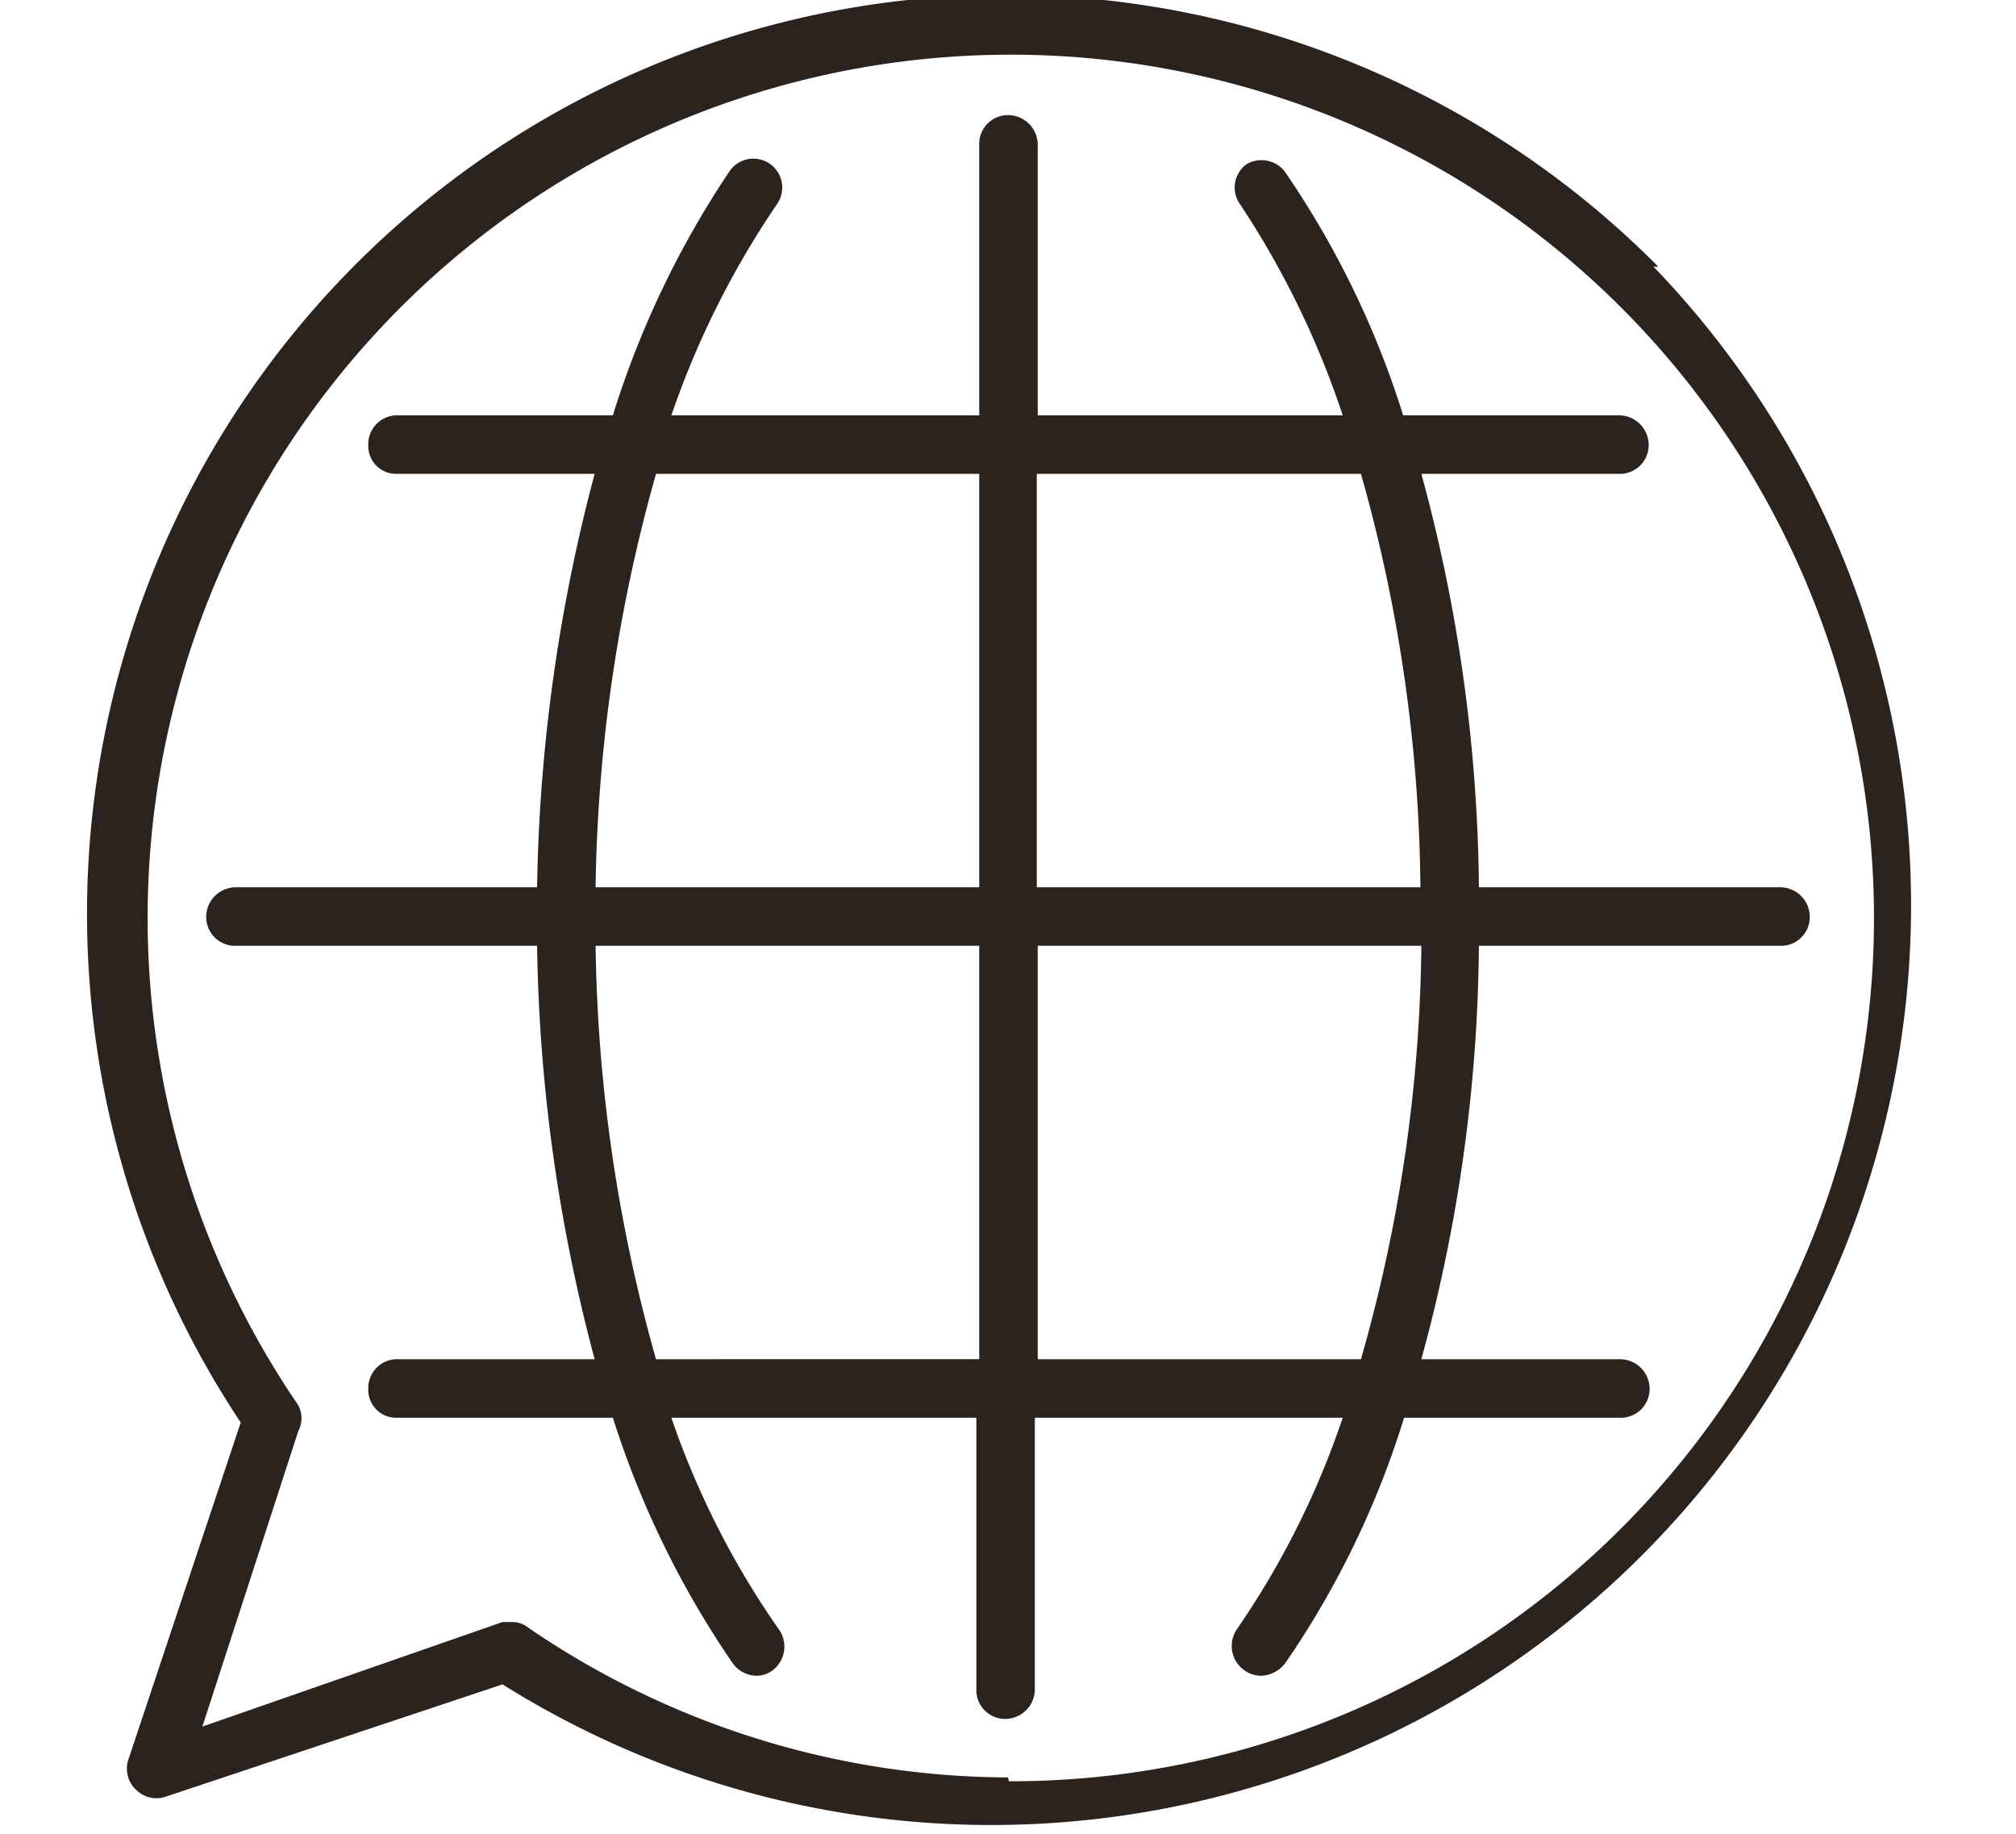 <svg xmlns="http://www.w3.org/2000/svg" width="21.02" height="19.12" viewBox="0 0 21.02 19.12"><defs><style>.a{fill:#2b231e;}</style></defs><title>iLink SVG Elements_Non-Responsive</title><path class="a" d="M18.56,9.25H15.42a16.86,16.86,0,0,0-.6-4.31h2.06a.3.3,0,0,0,.31-.3.31.31,0,0,0-.31-.31H14.63a9.46,9.46,0,0,0-1.24-2.55A.31.31,0,0,0,13,1.71a.3.3,0,0,0-.07.42A9.23,9.23,0,0,1,14,4.33H10.82V1.51a.31.31,0,0,0-.31-.31.3.3,0,0,0-.3.31V4.33H7a9.23,9.23,0,0,1,1.1-2.2.3.3,0,0,0-.49-.35A9.77,9.77,0,0,0,6.39,4.33H4.14a.3.3,0,0,0-.3.31.29.29,0,0,0,.3.3H6.2a17.79,17.79,0,0,0-.6,4.31H2.46a.31.31,0,0,0-.31.31.3.3,0,0,0,.31.3H5.6a17.65,17.65,0,0,0,.6,4.31H4.14a.3.3,0,0,0-.3.31.29.29,0,0,0,.3.3H6.39a9.69,9.69,0,0,0,1.25,2.56.31.31,0,0,0,.25.13.27.27,0,0,0,.17-.06A.31.31,0,0,0,8.13,17,8.86,8.86,0,0,1,7,14.78h3.18v2.83a.3.3,0,0,0,.3.31.31.31,0,0,0,.31-.31V14.78H14a8.86,8.86,0,0,1-1.1,2.2.31.31,0,0,0,.07.43.3.3,0,0,0,.18.06.33.33,0,0,0,.25-.13,9.38,9.38,0,0,0,1.24-2.56h2.25a.3.3,0,0,0,.31-.3.31.31,0,0,0-.31-.31H14.82a16.74,16.74,0,0,0,.6-4.31h3.14a.3.3,0,0,0,.31-.3.31.31,0,0,0-.31-.31ZM14.19,4.94a16.24,16.24,0,0,1,.62,4.31h-4V4.94Zm-7.35,0h3.37V9.25h-4A16.65,16.65,0,0,1,6.84,4.94Zm0,9.23a16.59,16.59,0,0,1-.63-4.31h4v4.31Zm7.35,0H10.82V9.86h4A16.18,16.18,0,0,1,14.19,14.17Z"/><path class="a" d="M17.29,2.78A9.58,9.58,0,0,0,2.51,14.83L1.34,18.34a.3.3,0,0,0,.08.32.3.3,0,0,0,.31.07l3.51-1.17a9.59,9.59,0,0,0,12-14.78ZM10.51,18.53a8.91,8.91,0,0,1-5-1.56.27.27,0,0,0-.17-.06l-.1,0L2.11,18l1-3.08a.29.29,0,0,0,0-.27,9,9,0,1,1,7.41,3.92Z"/></svg>